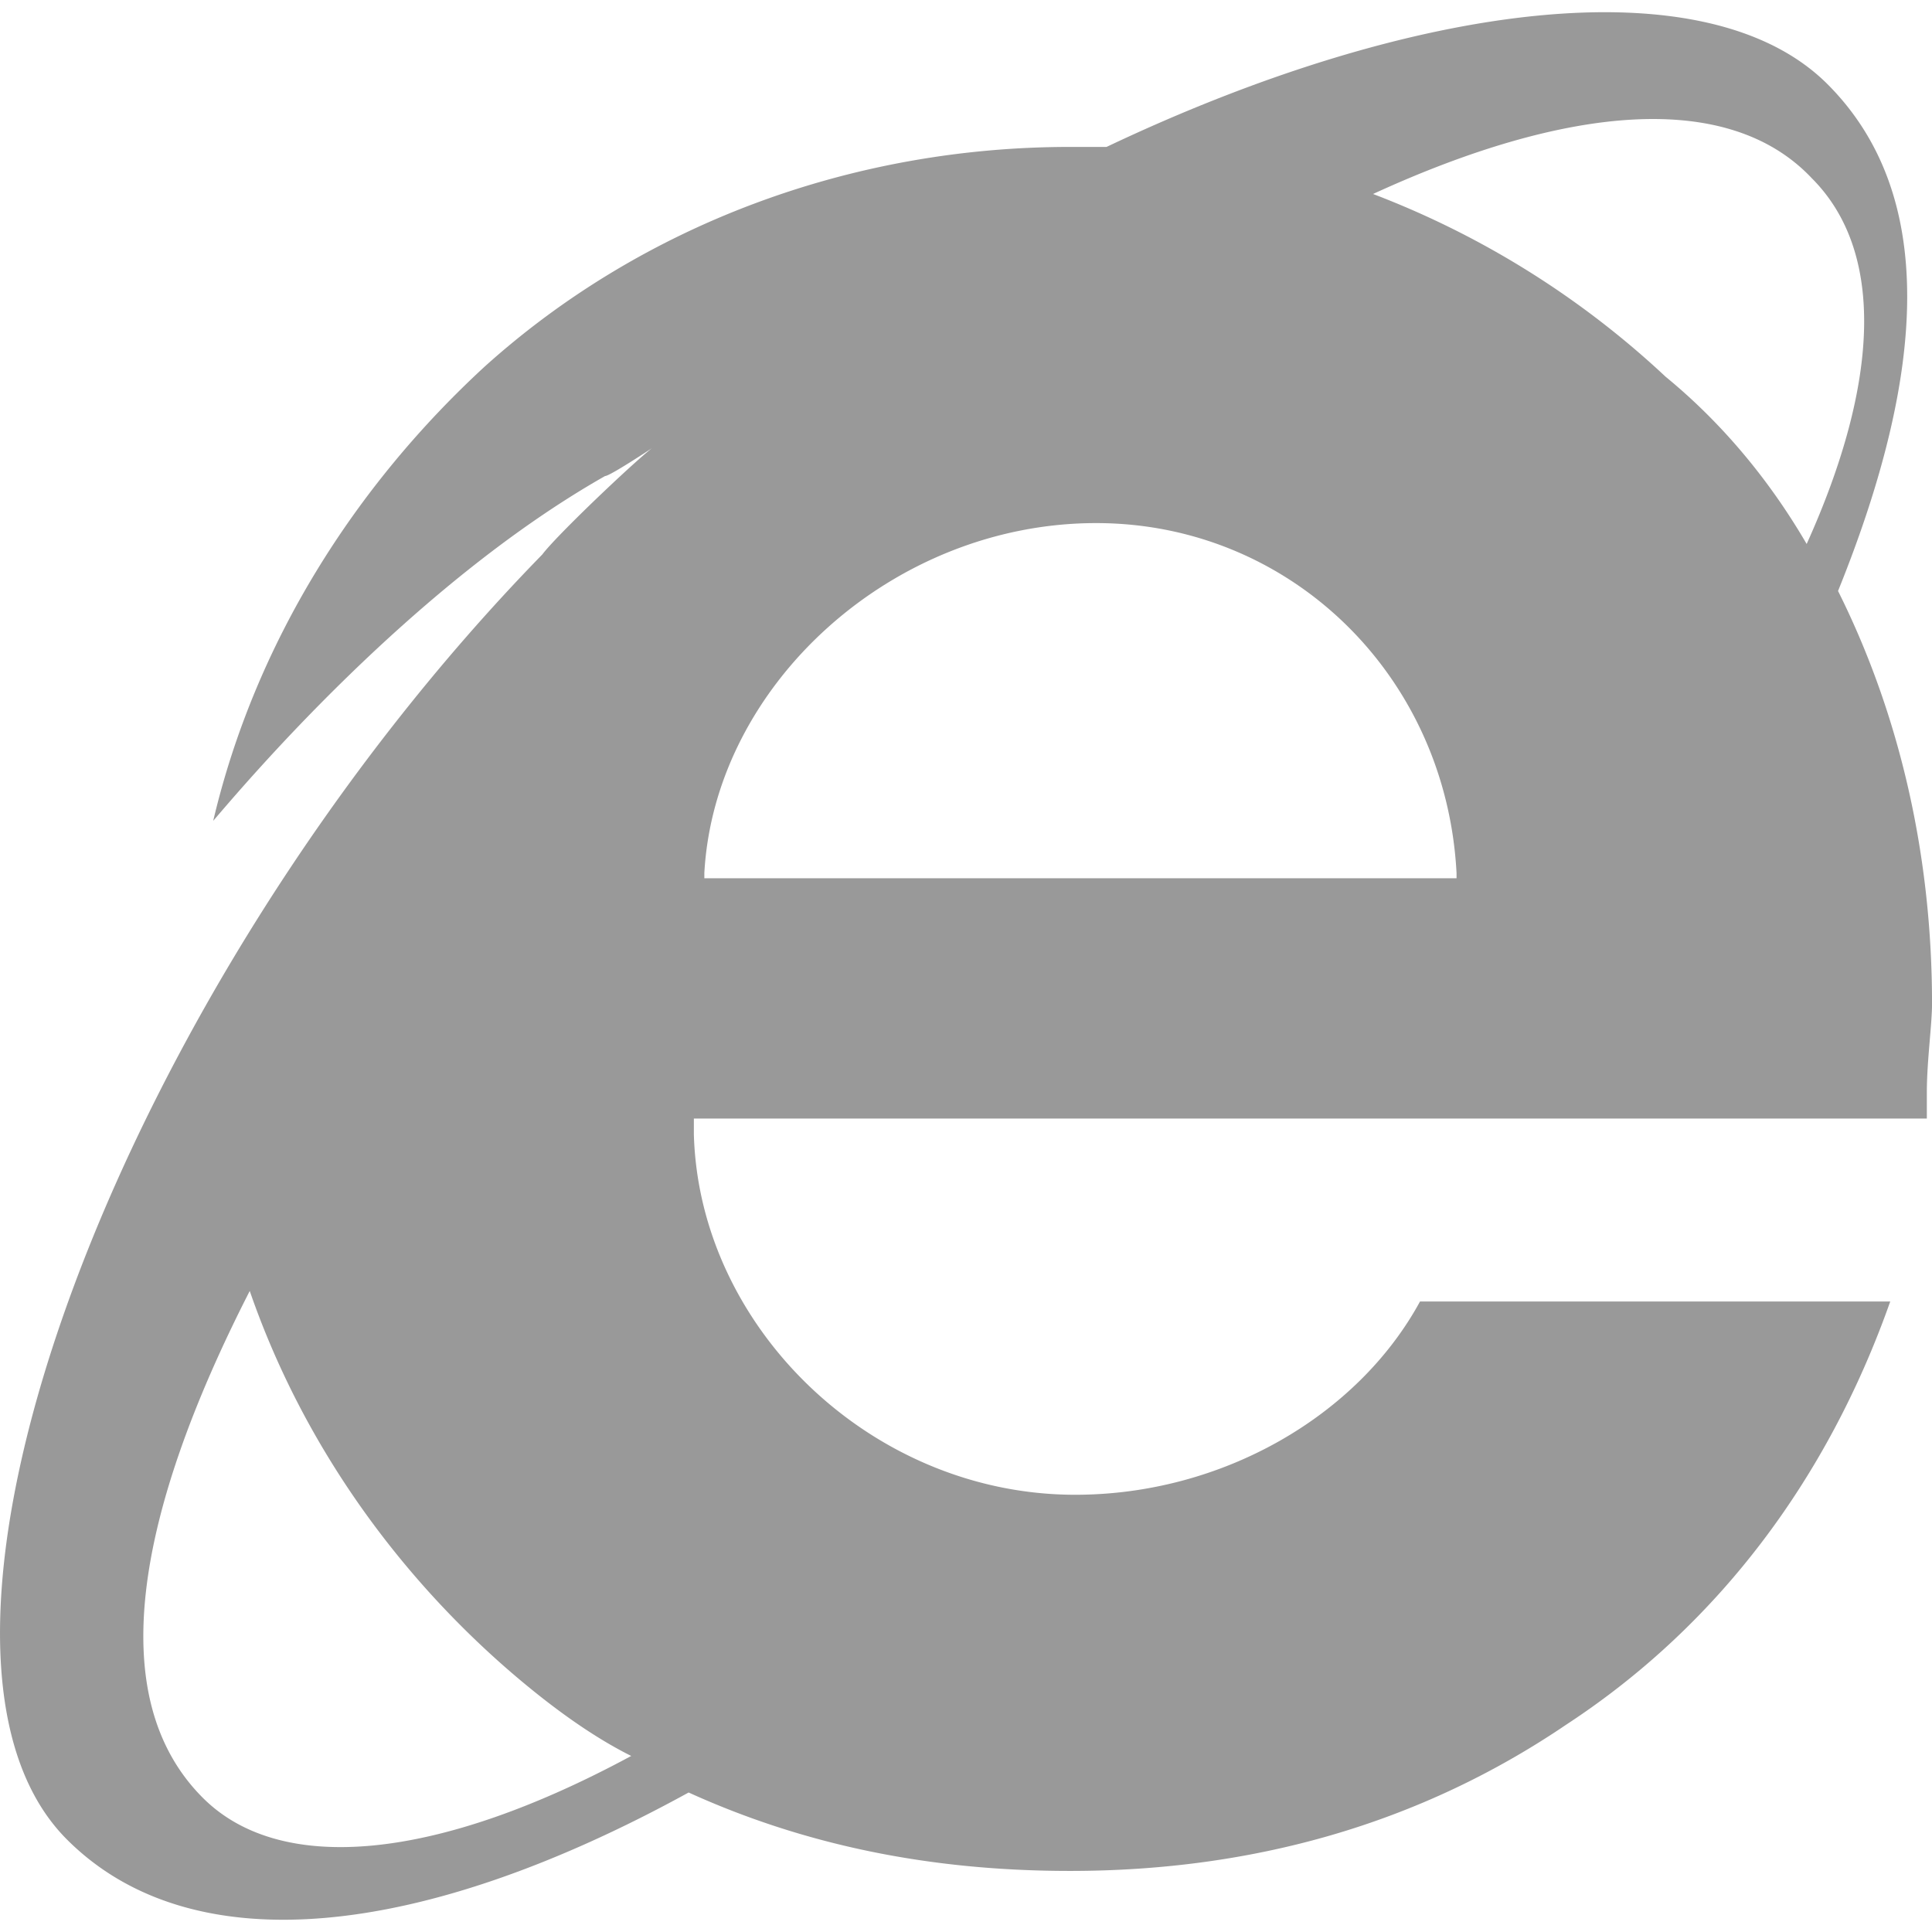 <svg height="64" width="64" xmlns="http://www.w3.org/2000/svg"><path d="M60.887 19.578c2.941-7.27 3.285-13.152-.348-16.789C56.56-1.19 46.867.02 36.656 4.867h-1.21c-7.27 0-14.192 2.598-19.383 7.27-4.325 3.98-7.614 9.172-9 15.054 1.039-1.21 6.578-7.789 12.98-11.421.172 0 1.73-1.04 1.73-1.04-.171 0-3.289 2.942-3.808 3.637C3.949 32.73-4.184 54.535 2.219 60.937c4.152 4.153 11.765 3.29 20.593-1.558 3.81 1.73 7.961 2.598 12.633 2.598 6.059 0 11.594-1.559 16.442-4.848 5.02-3.285 8.652-8.133 10.73-14.016H47.04c-2.074 3.809-6.574 6.403-11.422 6.403-6.746 0-12.457-5.54-12.633-11.942v-.52h40.844v-.863c0-1.039.172-2.25.172-2.941 0-4.848-1.04-9.52-3.113-13.672zM6.719 59.555c-3.29-3.29-2.25-9.348 1.554-16.79 1.735 5.02 4.848 9.348 8.657 12.633 1.21 1.04 2.593 2.079 3.98 2.77-6.406 3.46-11.598 3.98-14.191 1.387zm41.015-30.461H23.332v-.172c.344-6.23 6.23-11.594 12.98-11.594 6.403 0 11.594 5.02 11.938 11.594v.172zM59.848 18.02c-1.211-2.079-2.77-3.98-4.672-5.54a29.6 29.6 0 0 0-9.692-6.054c6.403-2.942 11.766-3.461 14.536-.52 2.421 2.422 2.25 6.75-.172 12.114 0 .171 0 .171 0 0zm0 0" fill="#999"/></svg>